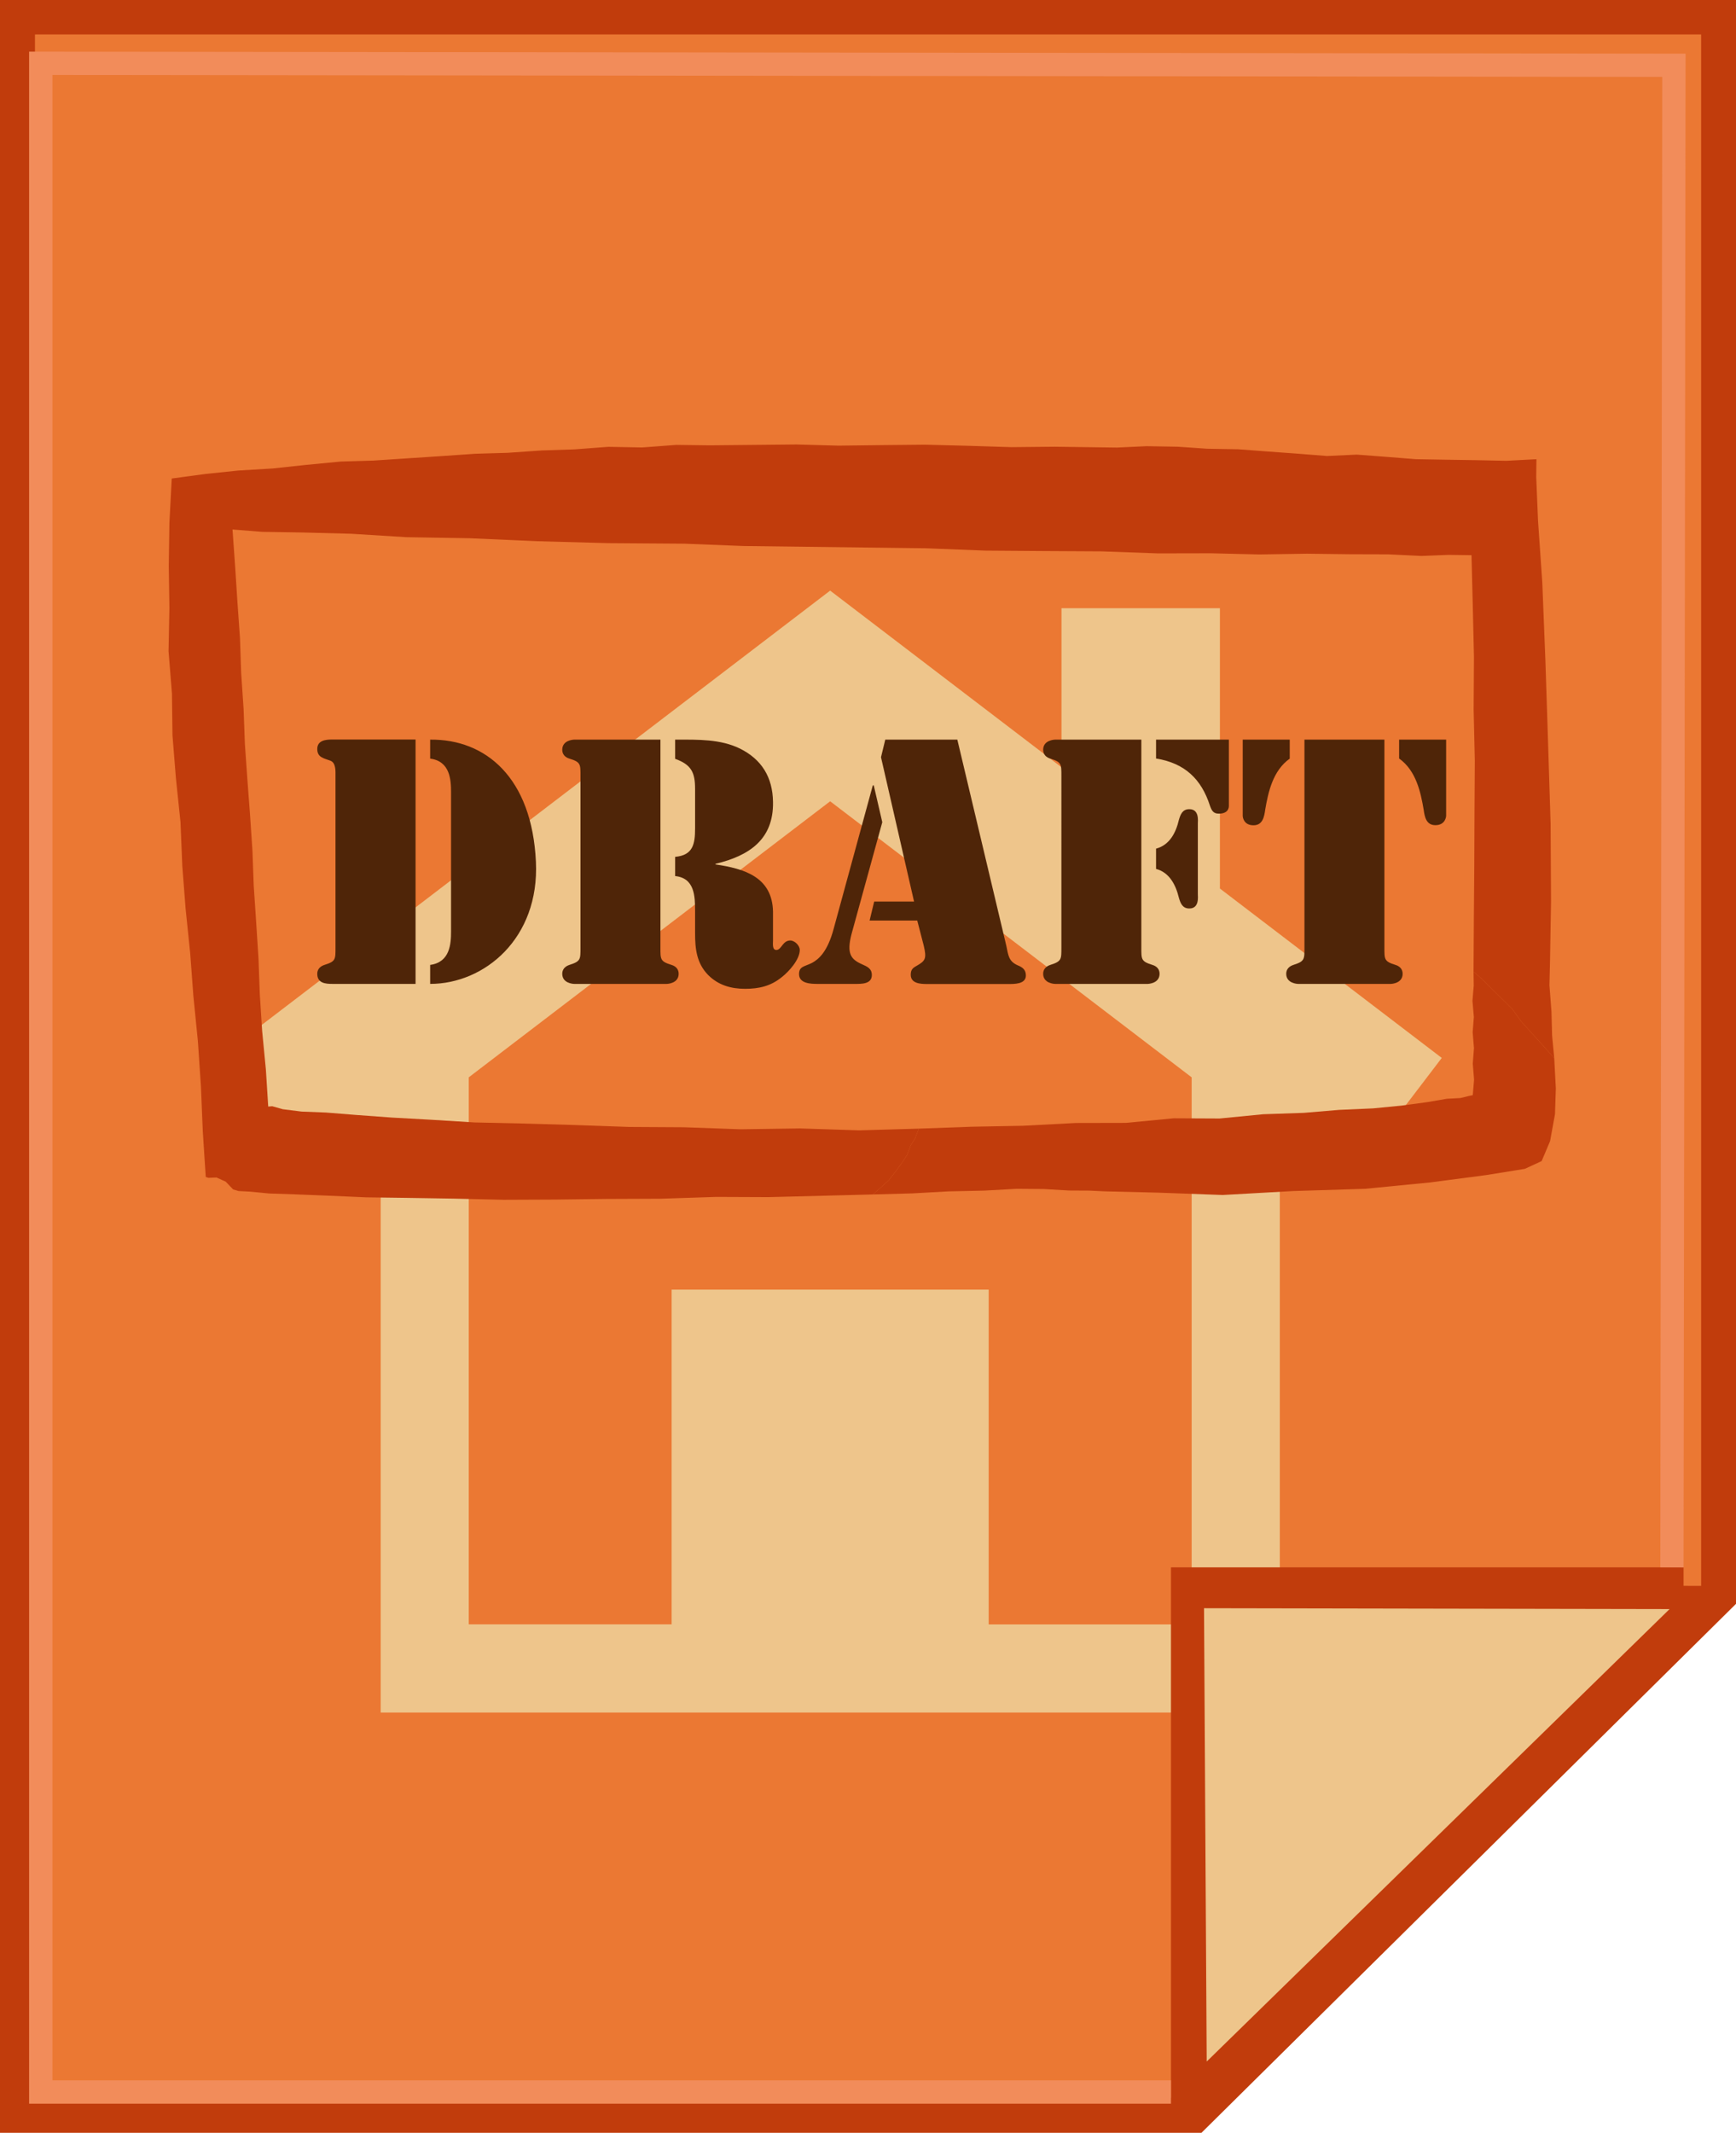 <svg xmlns="http://www.w3.org/2000/svg" xmlns:xlink="http://www.w3.org/1999/xlink" x="0" y="0" version="1.1" viewBox="0 0 16.284 19.995" xml:space="preserve" style="enable-background:new 0 0 16.284 19.995"><g id="home_x5F_content_x5F_draft"><g><g><g><polygon style="fill:#eb7833" points=".164 19.831 11.202 19.831 16.12 14.968 16.12 .159 .164 .159"/></g><g><path style="fill:#c13c0c" d="M11.27,19.995H0v-20h16.284v15.041L11.27,19.995z M0.328,19.667h10.807l4.822-4.768V0.323H0.328 V19.667z"/></g></g><path style="fill:#eec58b" d="M13.524,9.918L11.443,8.33V5.702H9.957v1.491l-2.17-1.656L2.05,9.918l0.903,1.182l0.618-0.471 v5.426h8.434v-5.426l0.618,0.471L13.524,9.918z M11.178,15.229H9.274V12.09H6.3v3.138H4.397v-5.128l3.39-2.588l3.391,2.588V15.229 z"/><g><polygon style="fill:#eec58b" points="15.929 14.977 11.211 19.585 11.184 14.968"/><path style="fill:#c13c0c" d="M11.104,19.843l-0.029-4.985l5.123,0.01L11.104,19.843z M11.294,15.077l0.025,4.25l4.342-4.242 L11.294,15.077z"/></g><g><polygon style="fill:#c13c0c" points="11.202 19.722 10.984 19.722 10.984 14.694 15.792 14.694 15.792 14.913 11.202 14.913"/></g><g><polygon style="fill:#f28c5a" points="10.984 19.722 .273 19.722 .273 .484 15.811 .503 15.792 14.695 15.574 14.694 15.592 .721 .492 .703 .492 19.503 10.984 19.503"/></g><g><g><polyline style="fill-rule:evenodd;clip-rule:evenodd;fill:#c13c0c" points="14.461 10.885 14.54 10.698 14.586 10.446 14.594 10.204 14.579 9.92 14.475 9.803 14.37 9.688 14.266 9.572 14.187 9.461 14.093 9.368 13.999 9.275 13.905 9.181 13.822 9.11 13.824 9.239 13.812 9.383 13.825 9.534 13.814 9.677 13.826 9.827 13.815 9.972 13.827 10.122 13.815 10.267 13.777 10.275 13.699 10.294 13.571 10.301 13.391 10.332 13.147 10.365 12.88 10.391 12.562 10.405 12.23 10.433 11.848 10.446 11.439 10.486 11.009 10.484 10.561 10.527 10.092 10.528 9.596 10.554 9.114 10.563 8.618 10.581 8.586 10.669 8.542 10.738 8.51 10.825 8.466 10.893 8.408 10.973 8.337 11.065 8.256 11.138 8.188 11.198 8.556 11.188 8.899 11.169 9.23 11.162 9.536 11.145 9.788 11.147 10.028 11.161 10.218 11.162 10.369 11.169 10.863 11.181 11.469 11.203 12.131 11.166 12.805 11.145 13.418 11.085 13.943 11.016 14.303 10.958"/></g><g><polyline style="fill-rule:evenodd;clip-rule:evenodd;fill:#c13c0c" points="8.466 10.893 8.51 10.825 8.542 10.738 8.586 10.669 8.618 10.581 8.059 10.597 7.504 10.579 6.945 10.587 6.415 10.568 5.895 10.565 5.39 10.547 4.909 10.533 4.454 10.523 4.051 10.498 3.673 10.477 3.333 10.452 3.057 10.43 2.829 10.421 2.653 10.399 2.554 10.371 2.516 10.374 2.494 10.027 2.459 9.665 2.437 9.32 2.425 8.991 2.403 8.647 2.38 8.303 2.368 7.975 2.345 7.632 2.321 7.315 2.297 6.974 2.285 6.647 2.262 6.306 2.251 5.981 2.227 5.641 2.205 5.302 2.181 4.964 2.459 4.986 2.839 4.992 3.294 5.004 3.811 5.036 4.407 5.046 5.038 5.074 5.709 5.092 6.418 5.097 6.975 5.119 7.545 5.126 8.115 5.133 8.686 5.14 9.241 5.162 9.787 5.166 10.332 5.169 10.862 5.188 11.357 5.187 11.813 5.198 12.258 5.191 12.663 5.196 13.018 5.197 13.334 5.212 13.588 5.202 13.803 5.205 13.815 5.682 13.826 6.159 13.823 6.652 13.834 7.13 13.831 7.625 13.829 8.119 13.825 8.615 13.822 9.11 13.905 9.181 13.999 9.275 14.093 9.368 14.187 9.461 14.266 9.572 14.37 9.688 14.475 9.803 14.579 9.92 14.559 9.709 14.553 9.483 14.534 9.236 14.539 9.033 14.549 8.454 14.545 7.725 14.521 6.956 14.496 6.189 14.467 5.46 14.427 4.882 14.41 4.471 14.412 4.305 14.13 4.32 13.839 4.314 13.574 4.31 13.282 4.305 13.005 4.283 12.727 4.262 12.448 4.275 12.17 4.253 11.893 4.233 11.616 4.212 11.324 4.207 11.047 4.188 10.755 4.183 10.475 4.196 10.184 4.192 9.892 4.188 9.487 4.192 9.069 4.179 8.676 4.169 8.27 4.173 7.864 4.178 7.471 4.167 7.066 4.171 6.659 4.175 6.343 4.171 6.024 4.195 5.707 4.189 5.387 4.213 5.082 4.223 4.763 4.245 4.458 4.254 4.139 4.276 3.82 4.297 3.502 4.318 3.196 4.327 2.864 4.359 2.557 4.392 2.238 4.411 1.931 4.443 1.611 4.486 1.589 4.903 1.583 5.307 1.589 5.7 1.581 6.105 1.613 6.502 1.618 6.895 1.65 7.294 1.693 7.707 1.71 8.118 1.741 8.519 1.784 8.936 1.814 9.339 1.856 9.758 1.885 10.188 1.902 10.603 1.93 11.034 1.955 11.042 2.031 11.039 2.117 11.078 2.187 11.151 2.237 11.166 2.337 11.171 2.526 11.189 2.766 11.197 3.069 11.209 3.435 11.225 3.814 11.23 4.257 11.237 4.725 11.248 5.206 11.246 5.688 11.24 6.195 11.238 6.716 11.221 7.21 11.223 7.718 11.21 8.188 11.198 8.256 11.138 8.337 11.065 8.408 10.973"/></g></g><g><g><path style="fill:#4f2508" d="M3.897,9.224H3.12c-0.067,0-0.144-0.006-0.144-0.095c0-0.043,0.028-0.07,0.067-0.083 C3.15,9.013,3.147,8.994,3.147,8.881V7.277c0-0.046,0.006-0.129-0.052-0.147C3.034,7.108,2.976,7.099,2.976,7.022 c0-0.08,0.077-0.089,0.138-0.089h0.784V9.224z M4.035,6.934c0.52-0.006,0.955,0.355,0.992,1.145 c0.034,0.72-0.484,1.145-0.992,1.145V9.046c0.187-0.025,0.196-0.199,0.196-0.315V7.427c0-0.116-0.009-0.291-0.196-0.315V6.934z"/></g><g><path style="fill:#4f2508" d="M5.445,7.277c0-0.113,0.003-0.132-0.104-0.165c-0.04-0.012-0.067-0.04-0.067-0.083 c0-0.089,0.101-0.095,0.113-0.095h0.808v1.947c0,0.113-0.003,0.132,0.104,0.165c0.04,0.012,0.067,0.04,0.067,0.083 c0,0.089-0.101,0.095-0.113,0.095H5.387c-0.012,0-0.113-0.006-0.113-0.095c0-0.043,0.028-0.07,0.067-0.083 c0.107-0.034,0.104-0.052,0.104-0.165V7.277z M6.333,6.934h0.015c0.199,0,0.407-0.006,0.591,0.083 c0.205,0.101,0.309,0.269,0.312,0.502c0.006,0.352-0.226,0.505-0.539,0.579v0.006c0.272,0.04,0.533,0.119,0.539,0.444v0.269 c0,0.028-0.009,0.089,0.031,0.089c0.049,0,0.058-0.089,0.131-0.089c0.04,0,0.089,0.046,0.089,0.089 c0,0.089-0.101,0.202-0.168,0.254C7.23,9.245,7.12,9.27,6.989,9.27c-0.132,0-0.251-0.034-0.346-0.129 C6.535,9.031,6.52,8.896,6.52,8.752V8.544c0-0.141-0.003-0.312-0.187-0.331V8.033C6.499,8.018,6.52,7.916,6.52,7.766v-0.37 c0-0.153-0.034-0.227-0.187-0.282V6.934z"/></g><g><path style="fill:#4f2508" d="M8.276,7.708L7.988,8.755C7.939,8.942,7.982,8.994,8.086,9.04 c0.049,0.022,0.092,0.04,0.092,0.101c0,0.086-0.098,0.083-0.159,0.083H7.667c-0.061,0-0.172-0.003-0.172-0.092 c0-0.073,0.052-0.07,0.12-0.104C7.679,8.994,7.762,8.924,7.82,8.707l0.367-1.344h0.009L8.276,7.708z M8.604,8.63H8.157 l0.043-0.178h0.374L8.264,7.099l0.04-0.165H8.98L9.44,8.869c0.018,0.086,0.021,0.144,0.107,0.181 c0.043,0.018,0.076,0.04,0.076,0.095c0,0.083-0.11,0.08-0.168,0.08H8.693c-0.061,0-0.15-0.006-0.15-0.086 c0-0.049,0.018-0.064,0.058-0.086c0.08-0.046,0.092-0.067,0.064-0.187L8.604,8.63z"/></g><g><path style="fill:#4f2508" d="M9.956,7.277c0-0.113,0.003-0.132-0.104-0.165c-0.04-0.012-0.067-0.04-0.067-0.083 c0-0.089,0.101-0.095,0.113-0.095h0.808v1.947c0,0.113-0.003,0.132,0.104,0.165c0.04,0.012,0.067,0.04,0.067,0.083 c0,0.089-0.101,0.095-0.113,0.095H9.898c-0.012,0-0.113-0.006-0.113-0.095c0-0.043,0.028-0.07,0.067-0.083 c0.107-0.034,0.104-0.052,0.104-0.165V7.277z M10.844,6.934h0.683v0.621c0,0.015-0.003,0.073-0.095,0.073 c-0.052,0-0.067-0.031-0.083-0.076c-0.08-0.248-0.236-0.398-0.505-0.441V6.934z M10.844,7.956 c0.129-0.034,0.187-0.153,0.214-0.269c0.015-0.052,0.034-0.101,0.098-0.101c0.095,0,0.08,0.11,0.08,0.134v0.662 c0,0.025,0.015,0.135-0.08,0.135c-0.064,0-0.083-0.049-0.098-0.101c-0.028-0.116-0.086-0.236-0.214-0.27V7.956z"/></g><g><path style="fill:#4f2508" d="M11.657,6.934h0.441v0.178c-0.159,0.113-0.202,0.315-0.23,0.478 c-0.009,0.067-0.024,0.147-0.11,0.147c-0.092,0-0.101-0.076-0.101-0.089V6.934z M12.236,6.934h0.75v1.947 c0,0.113-0.003,0.132,0.104,0.165c0.04,0.012,0.067,0.04,0.067,0.083c0,0.089-0.101,0.095-0.113,0.095h-0.866 c-0.012,0-0.113-0.006-0.113-0.095c0-0.043,0.028-0.07,0.067-0.083c0.107-0.034,0.104-0.052,0.104-0.165V6.934z M13.565,7.647 c0,0.012-0.009,0.089-0.101,0.089c-0.086,0-0.101-0.079-0.11-0.147c-0.028-0.162-0.07-0.364-0.23-0.478V6.934h0.441V7.647z"/></g></g></g></g></svg>
